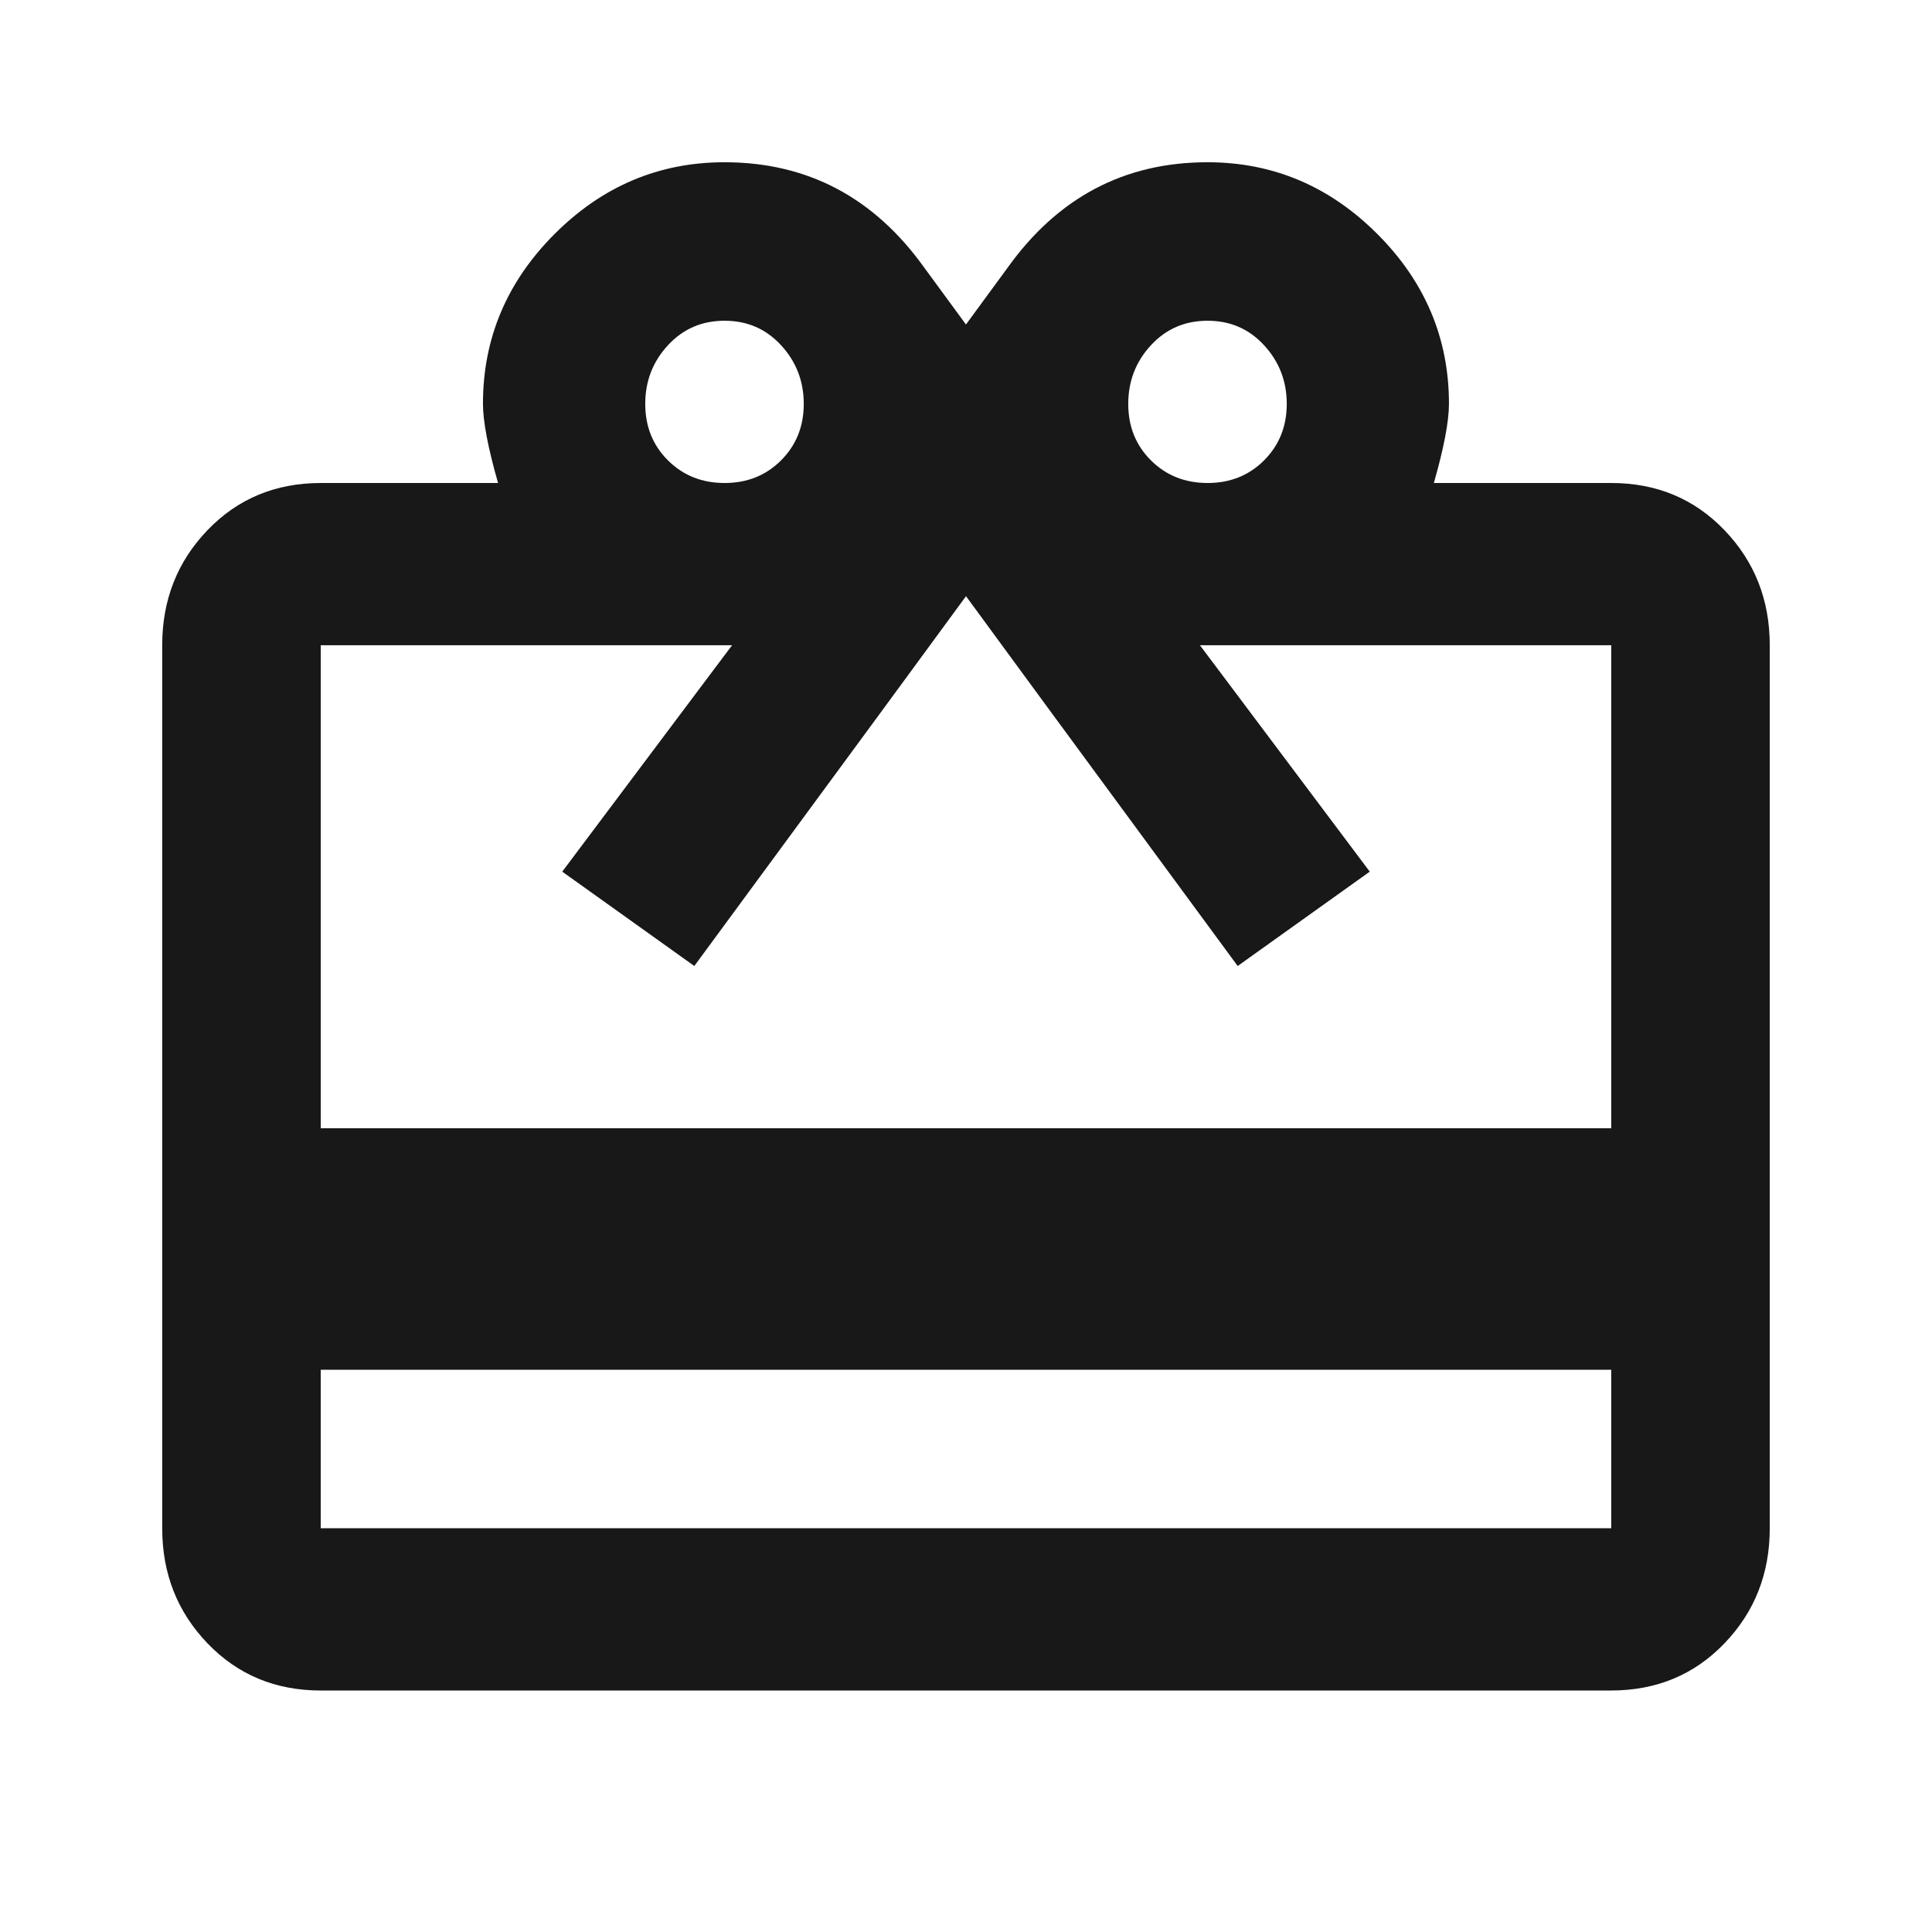 <?xml version="1.0" encoding="utf-8"?>
<!-- Generated by IcoMoon.io -->
<!DOCTYPE svg PUBLIC "-//W3C//DTD SVG 1.1//EN" "http://www.w3.org/Graphics/SVG/1.1/DTD/svg11.dtd">
<svg version="1.1" xmlns="http://www.w3.org/2000/svg" xmlns:xlink="http://www.w3.org/1999/xlink" width="48" height="48" viewBox="0 0 48 48">
<path fill="#181818" d="M40.031 28.031v-12h-10.219l4.219 5.625-3.281 2.344q-6-8.156-6.75-9.188-0.75 1.031-6.75 9.188l-3.281-2.344 4.219-5.625h-10.219v12h32.063zM40.031 37.969v-3.938h-32.063v3.938h32.063zM18 7.969q-0.844 0-1.406 0.609t-0.563 1.453 0.563 1.406 1.406 0.563 1.406-0.563 0.563-1.406-0.563-1.453-1.406-0.609zM30 7.969q-0.844 0-1.406 0.609t-0.563 1.453 0.563 1.406 1.406 0.563 1.406-0.563 0.563-1.406-0.563-1.453-1.406-0.609zM40.031 12q1.688 0 2.813 1.172t1.125 2.859v21.938q0 1.688-1.125 2.859t-2.813 1.172h-32.063q-1.688 0-2.813-1.172t-1.125-2.859v-21.938q0-1.688 1.125-2.859t2.813-1.172h4.406q-0.375-1.313-0.375-1.969 0-2.438 1.781-4.219t4.219-1.781q3.094 0 4.969 2.625l1.031 1.406 1.031-1.406q1.875-2.625 4.969-2.625 2.438 0 4.219 1.781t1.781 4.219q0 0.656-0.375 1.969h4.406z"></path>
</svg>
